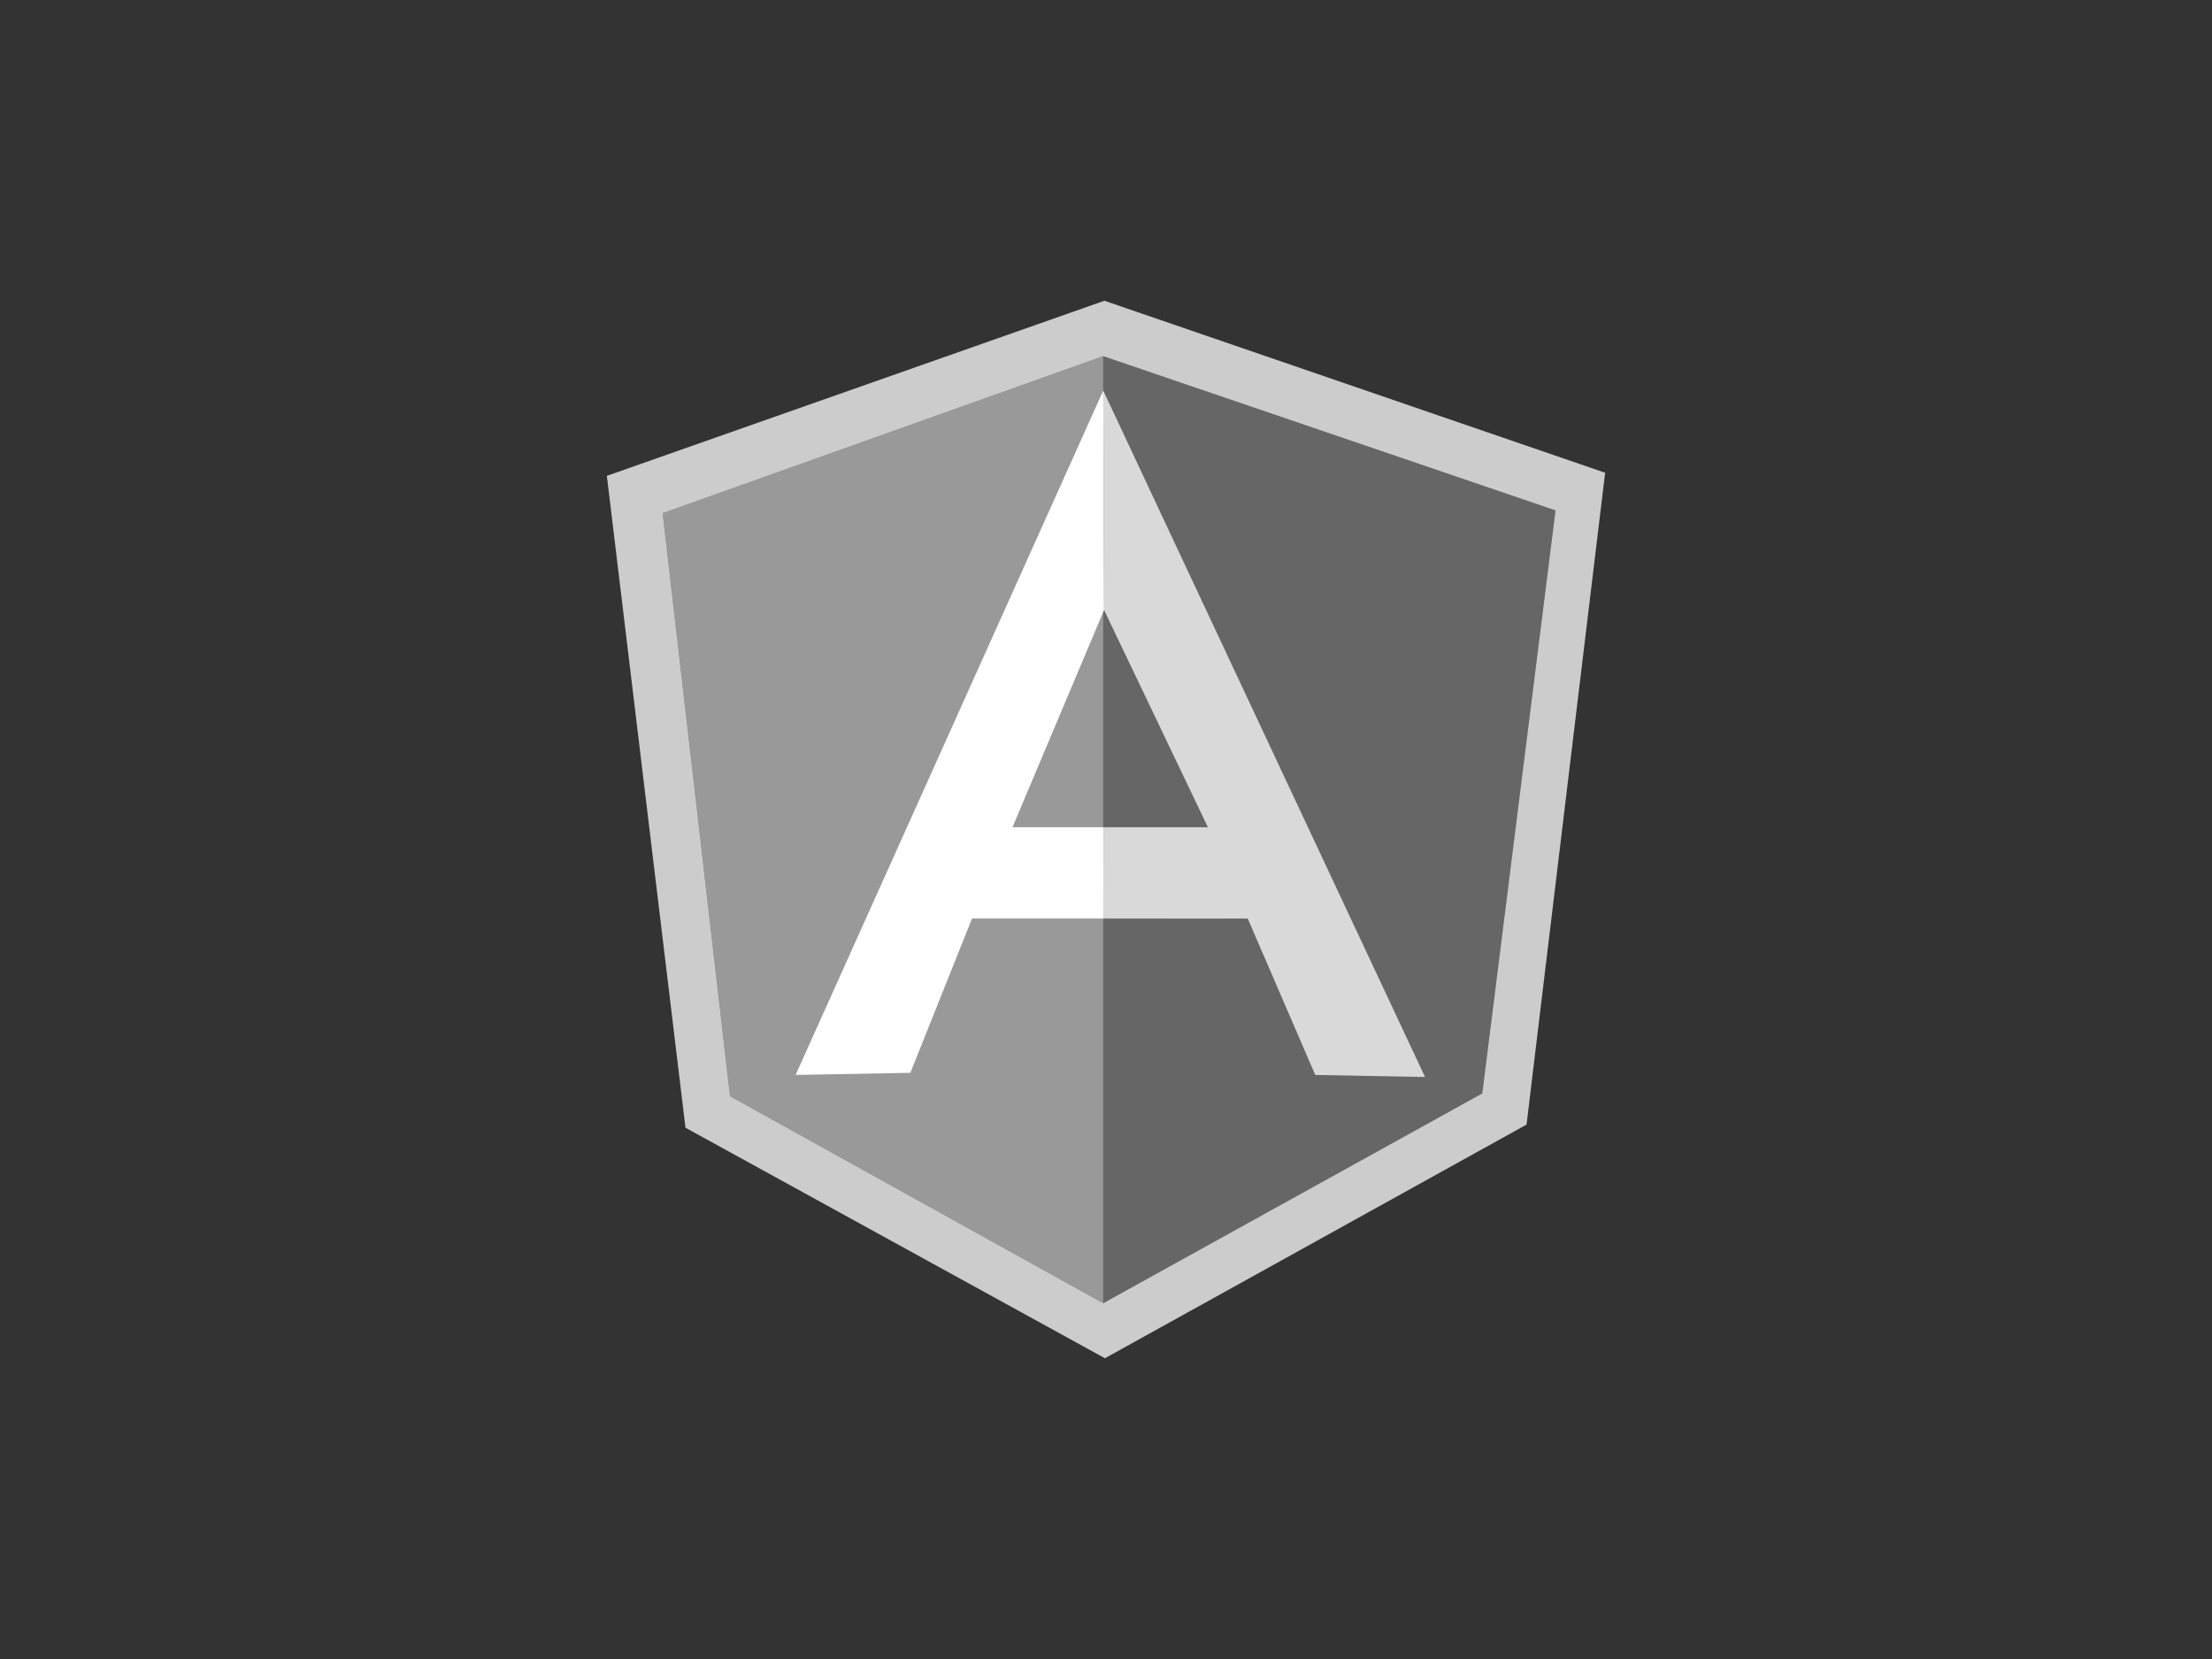 <?xml version="1.0" standalone="no"?><!DOCTYPE svg PUBLIC "-//W3C//DTD SVG 1.1//EN" "http://www.w3.org/Graphics/SVG/1.1/DTD/svg11.dtd"><svg width="100%" height="100%" viewBox="0 0 400 300" version="1.1" xmlns="http://www.w3.org/2000/svg" xmlns:xlink="http://www.w3.org/1999/xlink" xml:space="preserve" style="fill-rule:evenodd;clip-rule:evenodd;stroke-linejoin:round;stroke-miterlimit:1.414;"><rect x="0" y="0" width="400" height="300" fill="#333333" stroke="none"/><g><path d="M281.287,92.299l-81.786,-27.889l0,171.246l68.541,-37.933l13.245,-105.424Z" style="fill:#fff;fill-opacity:0.251;fill-rule:nonzero;"/><path d="M119.835,92.802l12.183,105.425l67.482,37.429l0,-171.25l-79.665,28.396Z" style="fill:#fff;fill-opacity:0.502;fill-rule:nonzero;"/><path d="M199.711,54.384l-89.972,31.663l14.217,117.88l75.851,41.689l76.242,-42.254l14.212,-117.875l-90.55,-31.103ZM119.835,92.802l12.183,105.425l67.482,37.429l0,-171.25l-79.665,28.396ZM281.287,92.299l-81.786,-27.889l0,171.246l68.541,-37.933l13.245,-105.424Z" style="fill:#fff;fill-opacity:0.749;"/><path d="M199.501,70.627l0.149,39.68l18.788,39.308l-18.895,0l-0.042,16.459l26.128,0.026l12.211,28.286l19.852,0.369l-58.191,-124.128Z" style="fill:#fff;fill-opacity:0.749;fill-rule:nonzero;"/><path d="M199.65,110.307l0,0.001l-16.558,39.277l35.332,0l0.014,0.03l-18.895,0l-0.042,16.459l25.99,0.026l-49.718,0l-11.154,27.898l-20.747,0.384l55.629,-123.752l0.149,39.677ZM199.589,70.816l-0.087,-0.188l0,0l0.087,0.188Z" style="fill:#fff;"/></g></svg>